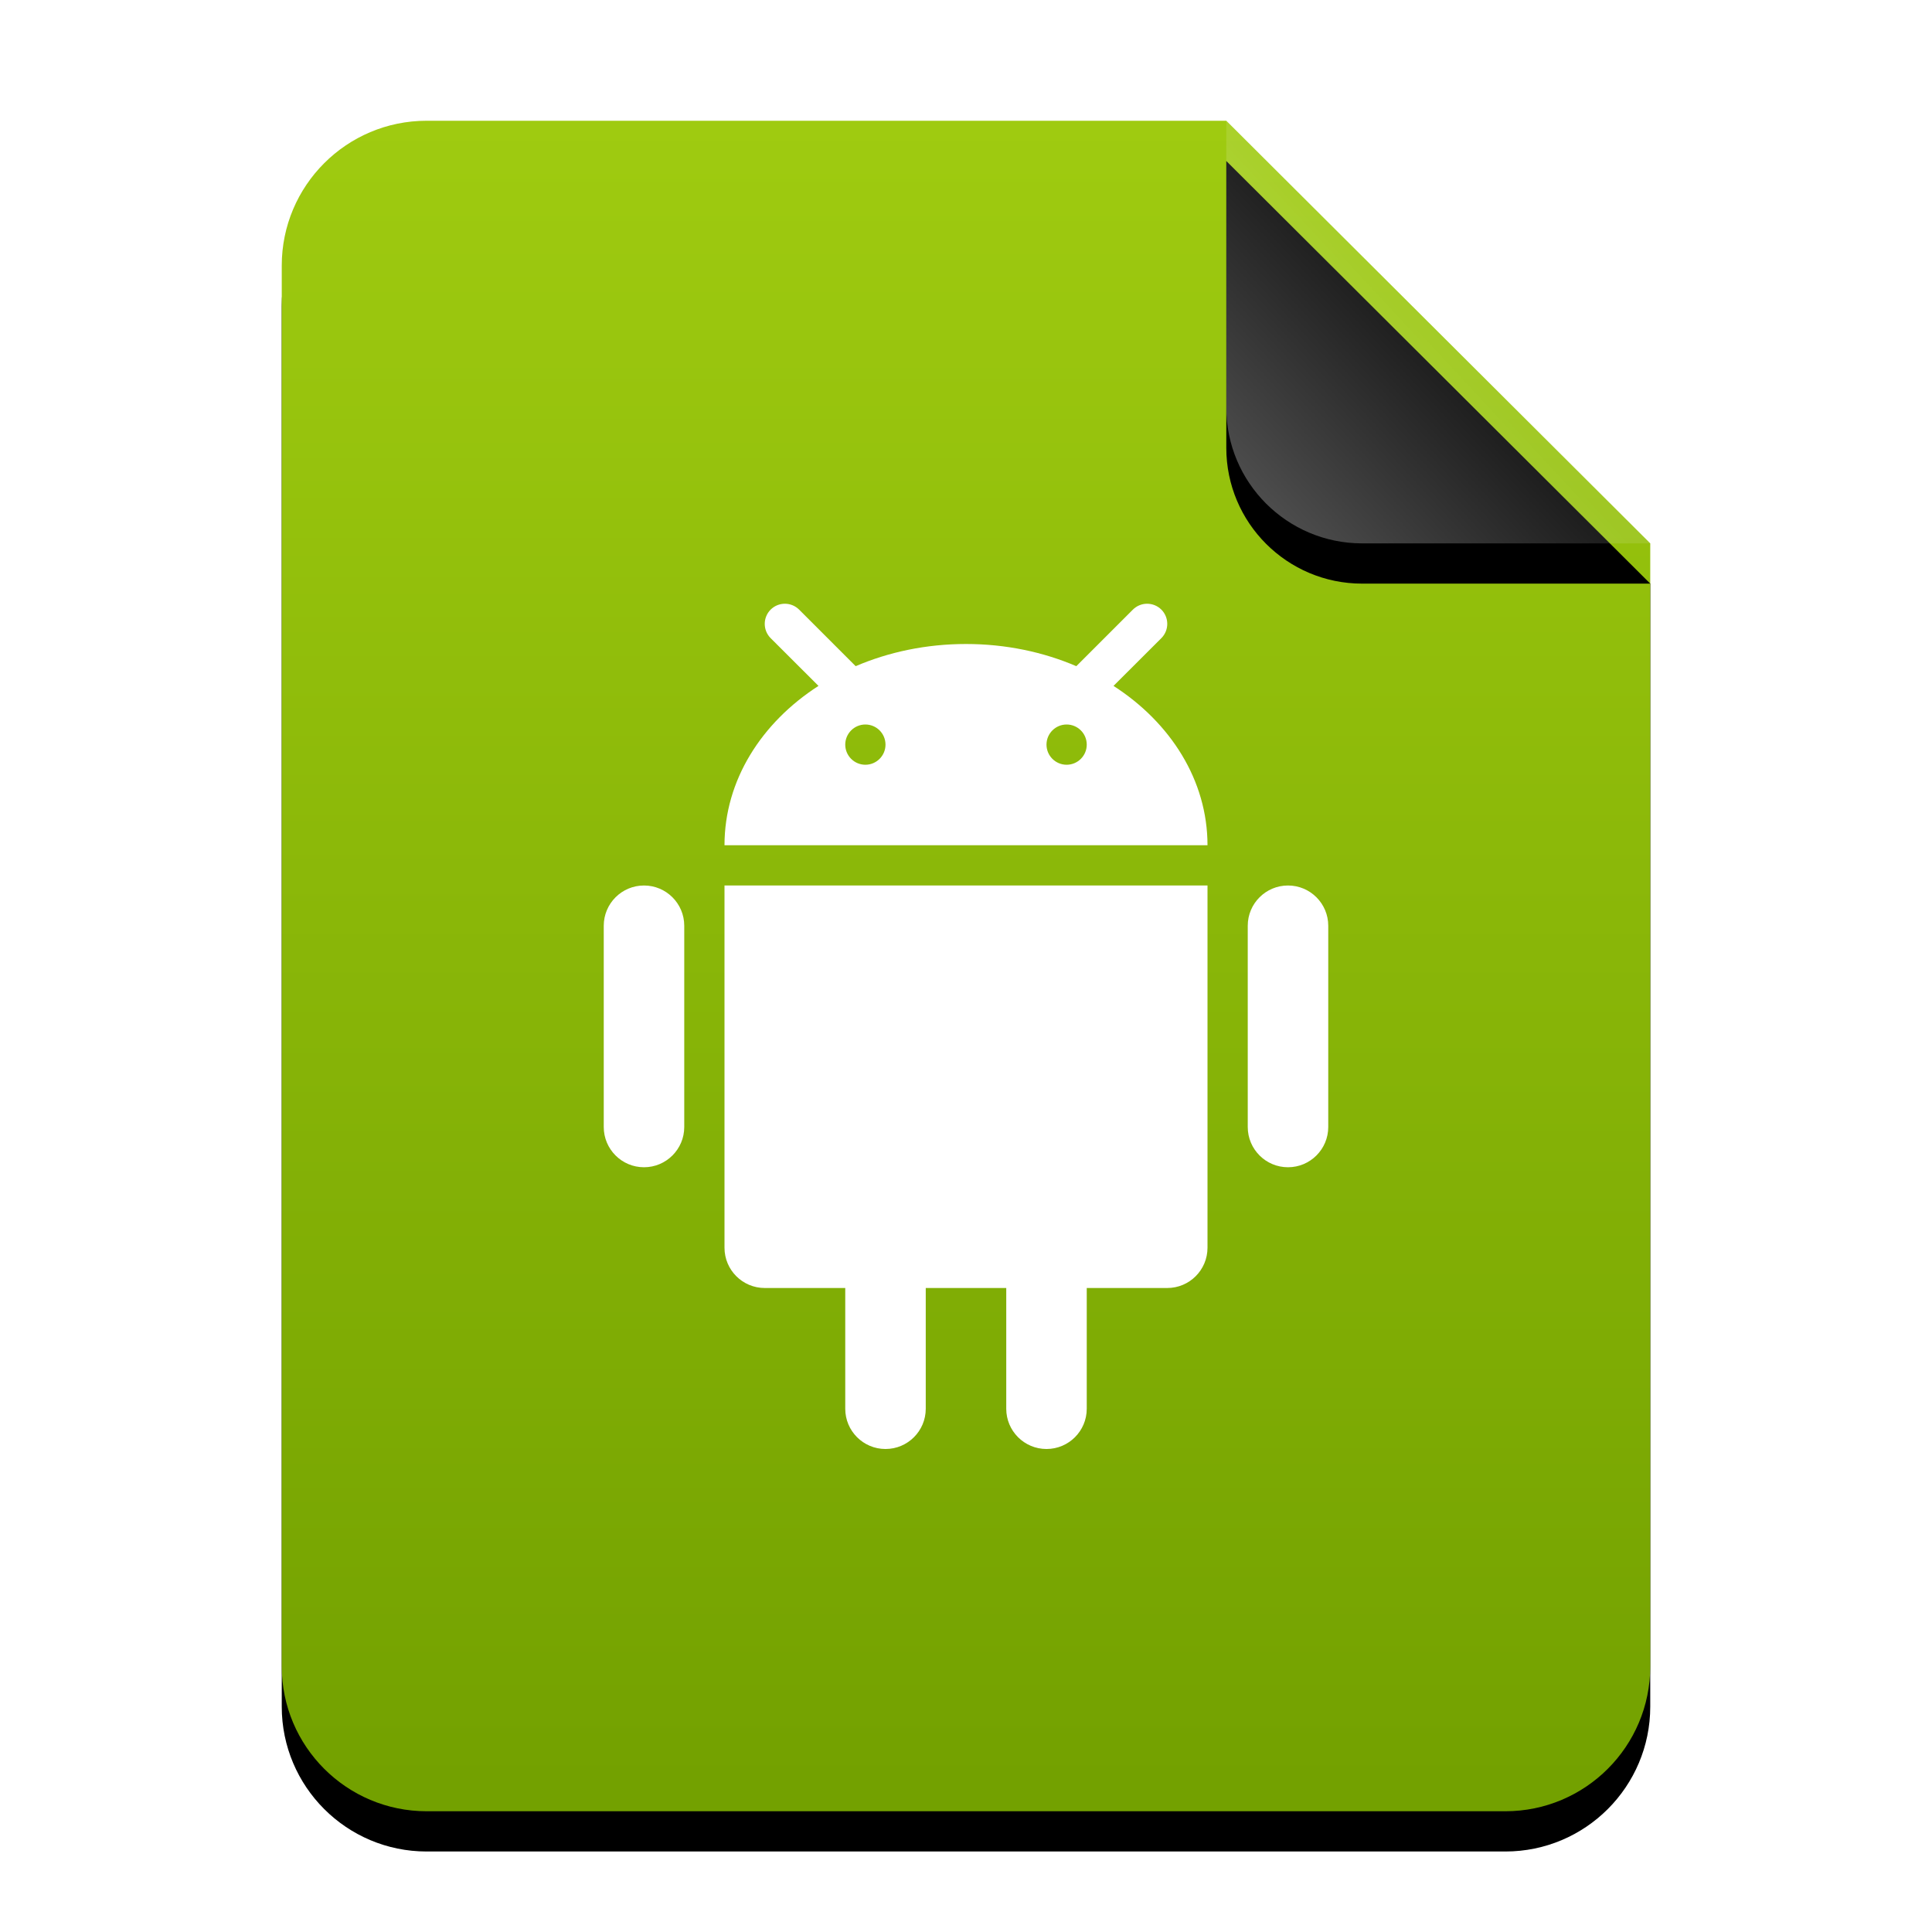 <?xml version="1.0" encoding="UTF-8"?>
<svg width="48px" height="48px" viewBox="0 0 48 48" version="1.1" xmlns="http://www.w3.org/2000/svg" xmlns:xlink="http://www.w3.org/1999/xlink">
    <title>mimetypes/48/vnd.android.package-archive</title>
    <defs>
        <linearGradient x1="50%" y1="0%" x2="50%" y2="98.501%" id="linearGradient-1">
            <stop stop-color="#9FCB10" offset="0%"></stop>
            <stop stop-color="#73A100" offset="100%"></stop>
        </linearGradient>
        <path d="M34,38.4 C34,40.388 32.388,42 30.4,42 L3.6,42 C1.612,42 -2.00601859e-16,40.388 -4.4408921e-16,38.4 L0,3.6 C-2.4348735e-16,1.612 1.612,1.25340945e-15 3.6,8.8817842e-16 L23.467,0 L34,10.5 L34,38.4 Z" id="path-2"></path>
        <filter x="-14.7%" y="-9.5%" width="129.4%" height="123.8%" filterUnits="objectBoundingBox" id="filter-3">
            <feOffset dx="0" dy="1" in="SourceAlpha" result="shadowOffsetOuter1"></feOffset>
            <feGaussianBlur stdDeviation="1.5" in="shadowOffsetOuter1" result="shadowBlurOuter1"></feGaussianBlur>
            <feColorMatrix values="0 0 0 0 0.468   0 0 0 0 0.679   0 0 0 0 0  0 0 0 0.5 0" type="matrix" in="shadowBlurOuter1"></feColorMatrix>
        </filter>
        <linearGradient x1="50%" y1="50%" x2="7.994%" y2="88.652%" id="linearGradient-4">
            <stop stop-color="#FFFFFF" stop-opacity="0.1" offset="0%"></stop>
            <stop stop-color="#FFFFFF" stop-opacity="0.3" offset="100%"></stop>
        </linearGradient>
        <path d="M23.467,0 L34,10.5 L26.842,10.5 C24.978,10.5 23.467,8.989 23.467,7.125 L23.467,0 L23.467,0 Z" id="path-5"></path>
        <filter x="-19.0%" y="-9.5%" width="138.0%" height="138.1%" filterUnits="objectBoundingBox" id="filter-6">
            <feOffset dx="0" dy="1" in="SourceAlpha" result="shadowOffsetOuter1"></feOffset>
            <feGaussianBlur stdDeviation="0.5" in="shadowOffsetOuter1" result="shadowBlurOuter1"></feGaussianBlur>
            <feComposite in="shadowBlurOuter1" in2="SourceAlpha" operator="out" result="shadowBlurOuter1"></feComposite>
            <feColorMatrix values="0 0 0 0 0   0 0 0 0 0   0 0 0 0 0  0 0 0 0.05 0" type="matrix" in="shadowBlurOuter1"></feColorMatrix>
        </filter>
    </defs>
    <g id="mimetypes/48/vnd.android.package-archive" stroke="none" stroke-width="1" fill="none" fill-rule="evenodd">
        <g id="编组-2" transform="translate(7, 3)">
            <g id="蒙版">
                <use fill="black" fill-opacity="1" filter="url(#filter-3)" xlink:href="#path-2"></use>
                <use fill="url(#linearGradient-1)" fill-rule="evenodd" xlink:href="#path-2"></use>
            </g>
            <g id="折角">
                <use fill="black" fill-opacity="1" filter="url(#filter-6)" xlink:href="#path-5"></use>
                <use fill="url(#linearGradient-4)" fill-rule="evenodd" xlink:href="#path-5"></use>
            </g>
        </g>
        <path d="M30,22 L30,31 C30,31.552 29.552,32 29,32 L27,32 L27,35 C27,35.552 26.552,36 26,36 C25.448,36 25,35.552 25,35 L25,32 L23,32 L23,35 C23,35.552 22.552,36 22,36 C21.448,36 21,35.552 21,35 L21,32 L19,32 C18.448,32 18,31.552 18,31 L18,22 L30,22 Z M16,22 C16.552,22 17,22.448 17,23 L17,28 C17,28.552 16.552,29 16,29 C15.448,29 15,28.552 15,28 L15,23 C15,22.448 15.448,22 16,22 Z M32,22 C32.552,22 33,22.448 33,23 L33,28 C33,28.552 32.552,29 32,29 C31.448,29 31,28.552 31,28 L31,23 C31,22.448 31.448,22 32,22 Z M19.146,15.146 C19.342,14.951 19.658,14.951 19.854,15.146 L21.259,16.551 C22.08,16.199 23.012,16 24,16 C24.988,16 25.92,16.199 26.741,16.551 L28.146,15.146 C28.342,14.951 28.658,14.951 28.854,15.146 C29.049,15.342 29.049,15.658 28.854,15.854 L27.665,17.041 C29.085,17.956 30,19.389 30,21 L18,21 C18,19.389 18.915,17.956 20.335,17.041 L19.146,15.854 C18.951,15.658 18.951,15.342 19.146,15.146 Z M21.5,18 C21.224,18 21,18.224 21,18.5 C21,18.776 21.224,19 21.5,19 C21.776,19 22,18.776 22,18.5 C22,18.224 21.776,18 21.5,18 Z M26.5,18 C26.224,18 26,18.224 26,18.5 C26,18.776 26.224,19 26.5,19 C26.776,19 27,18.776 27,18.5 C27,18.224 26.776,18 26.5,18 Z" id="形状结合" fill="#FFFFFF"></path>
    </g>
</svg>